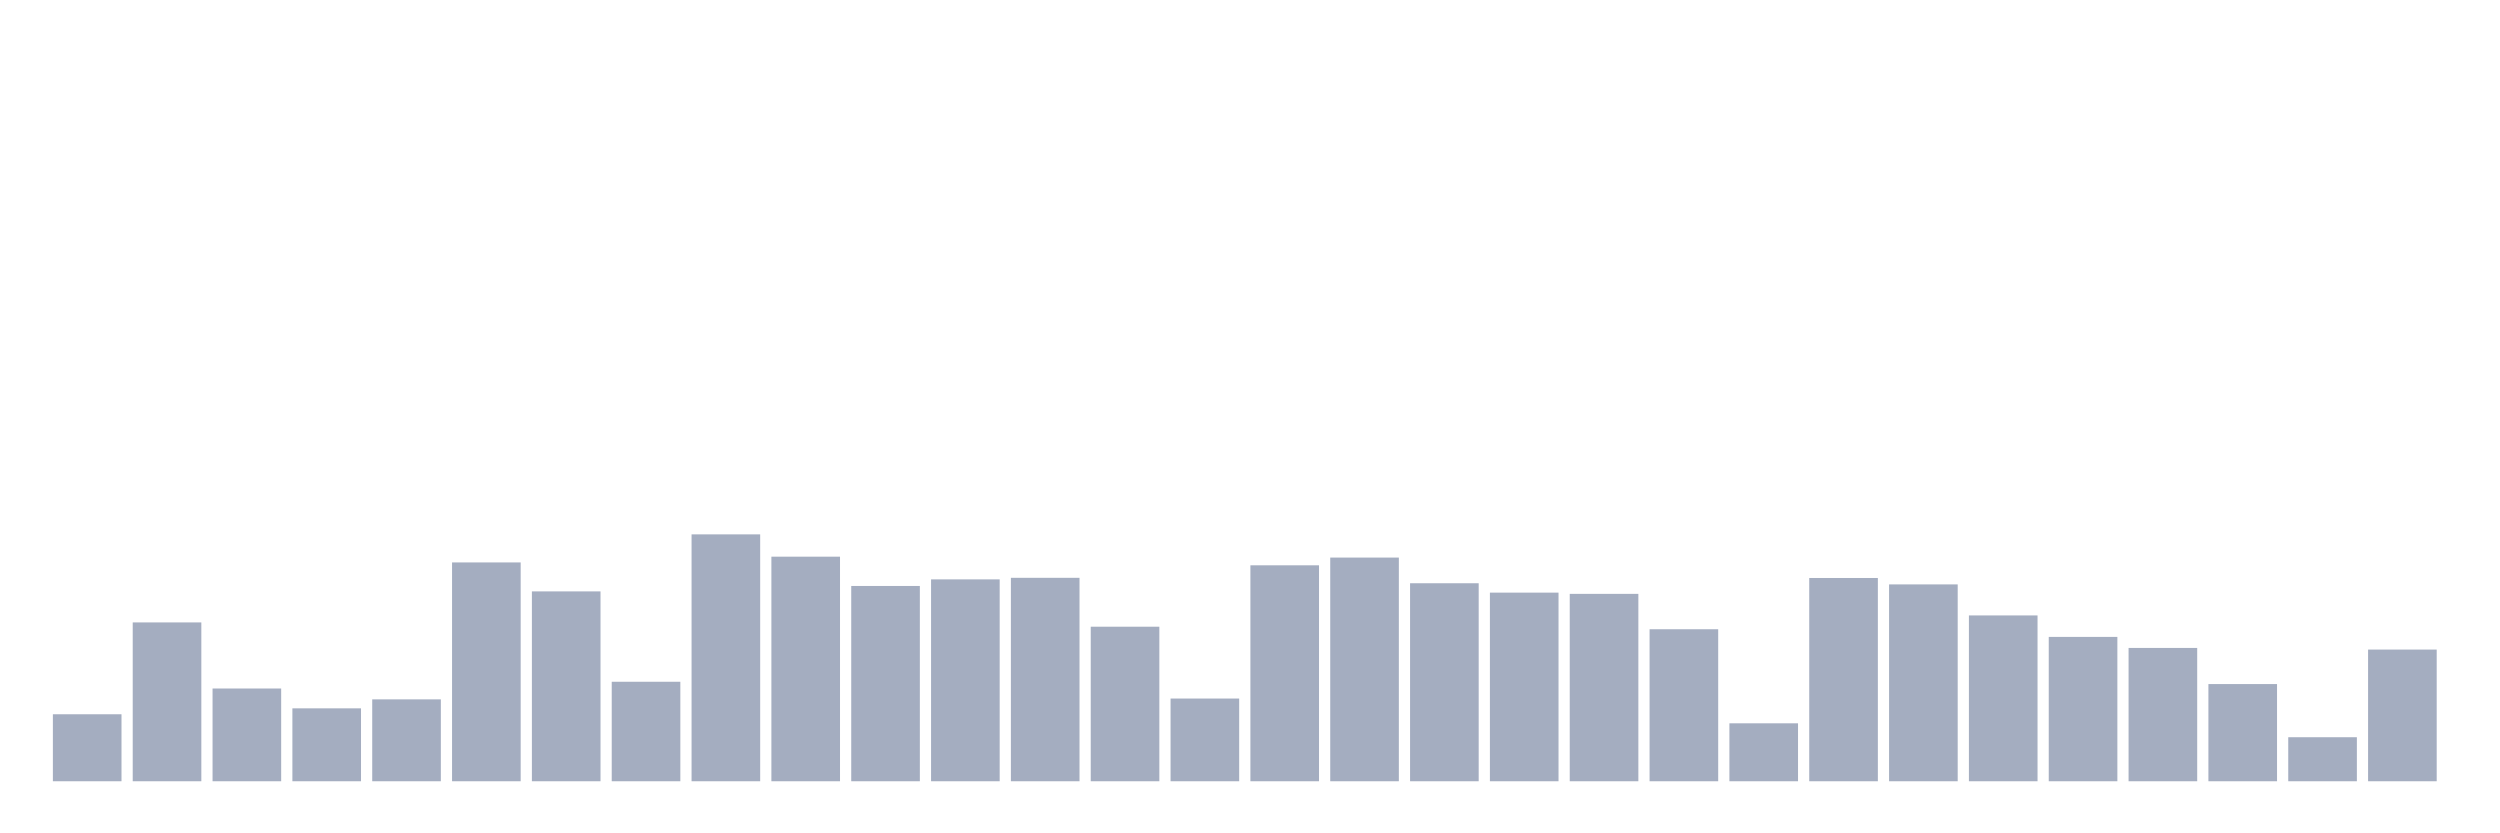 <svg xmlns="http://www.w3.org/2000/svg" viewBox="0 0 480 160"><g transform="translate(10,10)"><rect class="bar" x="0.153" width="13.175" y="127.138" height="12.862" fill="rgb(164,173,192)"></rect><rect class="bar" x="15.482" width="13.175" y="109.505" height="30.495" fill="rgb(164,173,192)"></rect><rect class="bar" x="30.81" width="13.175" y="122.193" height="17.807" fill="rgb(164,173,192)"></rect><rect class="bar" x="46.138" width="13.175" y="126.001" height="13.999" fill="rgb(164,173,192)"></rect><rect class="bar" x="61.466" width="13.175" y="124.278" height="15.722" fill="rgb(164,173,192)"></rect><rect class="bar" x="76.794" width="13.175" y="97.986" height="42.014" fill="rgb(164,173,192)"></rect><rect class="bar" x="92.123" width="13.175" y="103.548" height="36.452" fill="rgb(164,173,192)"></rect><rect class="bar" x="107.451" width="13.175" y="120.897" height="19.103" fill="rgb(164,173,192)"></rect><rect class="bar" x="122.779" width="13.175" y="92.598" height="47.402" fill="rgb(164,173,192)"></rect><rect class="bar" x="138.107" width="13.175" y="96.88" height="43.12" fill="rgb(164,173,192)"></rect><rect class="bar" x="153.436" width="13.175" y="102.505" height="37.495" fill="rgb(164,173,192)"></rect><rect class="bar" x="168.764" width="13.175" y="101.241" height="38.759" fill="rgb(164,173,192)"></rect><rect class="bar" x="184.092" width="13.175" y="100.941" height="39.059" fill="rgb(164,173,192)"></rect><rect class="bar" x="199.42" width="13.175" y="110.327" height="29.673" fill="rgb(164,173,192)"></rect><rect class="bar" x="214.748" width="13.175" y="124.12" height="15.88" fill="rgb(164,173,192)"></rect><rect class="bar" x="230.077" width="13.175" y="98.539" height="41.461" fill="rgb(164,173,192)"></rect><rect class="bar" x="245.405" width="13.175" y="97.054" height="42.946" fill="rgb(164,173,192)"></rect><rect class="bar" x="260.733" width="13.175" y="101.984" height="38.016" fill="rgb(164,173,192)"></rect><rect class="bar" x="276.061" width="13.175" y="103.785" height="36.215" fill="rgb(164,173,192)"></rect><rect class="bar" x="291.39" width="13.175" y="104.022" height="35.978" fill="rgb(164,173,192)"></rect><rect class="bar" x="306.718" width="13.175" y="110.816" height="29.184" fill="rgb(164,173,192)"></rect><rect class="bar" x="322.046" width="13.175" y="128.876" height="11.124" fill="rgb(164,173,192)"></rect><rect class="bar" x="337.374" width="13.175" y="100.973" height="39.027" fill="rgb(164,173,192)"></rect><rect class="bar" x="352.702" width="13.175" y="102.205" height="37.795" fill="rgb(164,173,192)"></rect><rect class="bar" x="368.031" width="13.175" y="108.162" height="31.838" fill="rgb(164,173,192)"></rect><rect class="bar" x="383.359" width="13.175" y="112.286" height="27.714" fill="rgb(164,173,192)"></rect><rect class="bar" x="398.687" width="13.175" y="114.403" height="25.597" fill="rgb(164,173,192)"></rect><rect class="bar" x="414.015" width="13.175" y="121.34" height="18.66" fill="rgb(164,173,192)"></rect><rect class="bar" x="429.344" width="13.175" y="131.547" height="8.453" fill="rgb(164,173,192)"></rect><rect class="bar" x="444.672" width="13.175" y="114.719" height="25.281" fill="rgb(164,173,192)"></rect></g></svg>